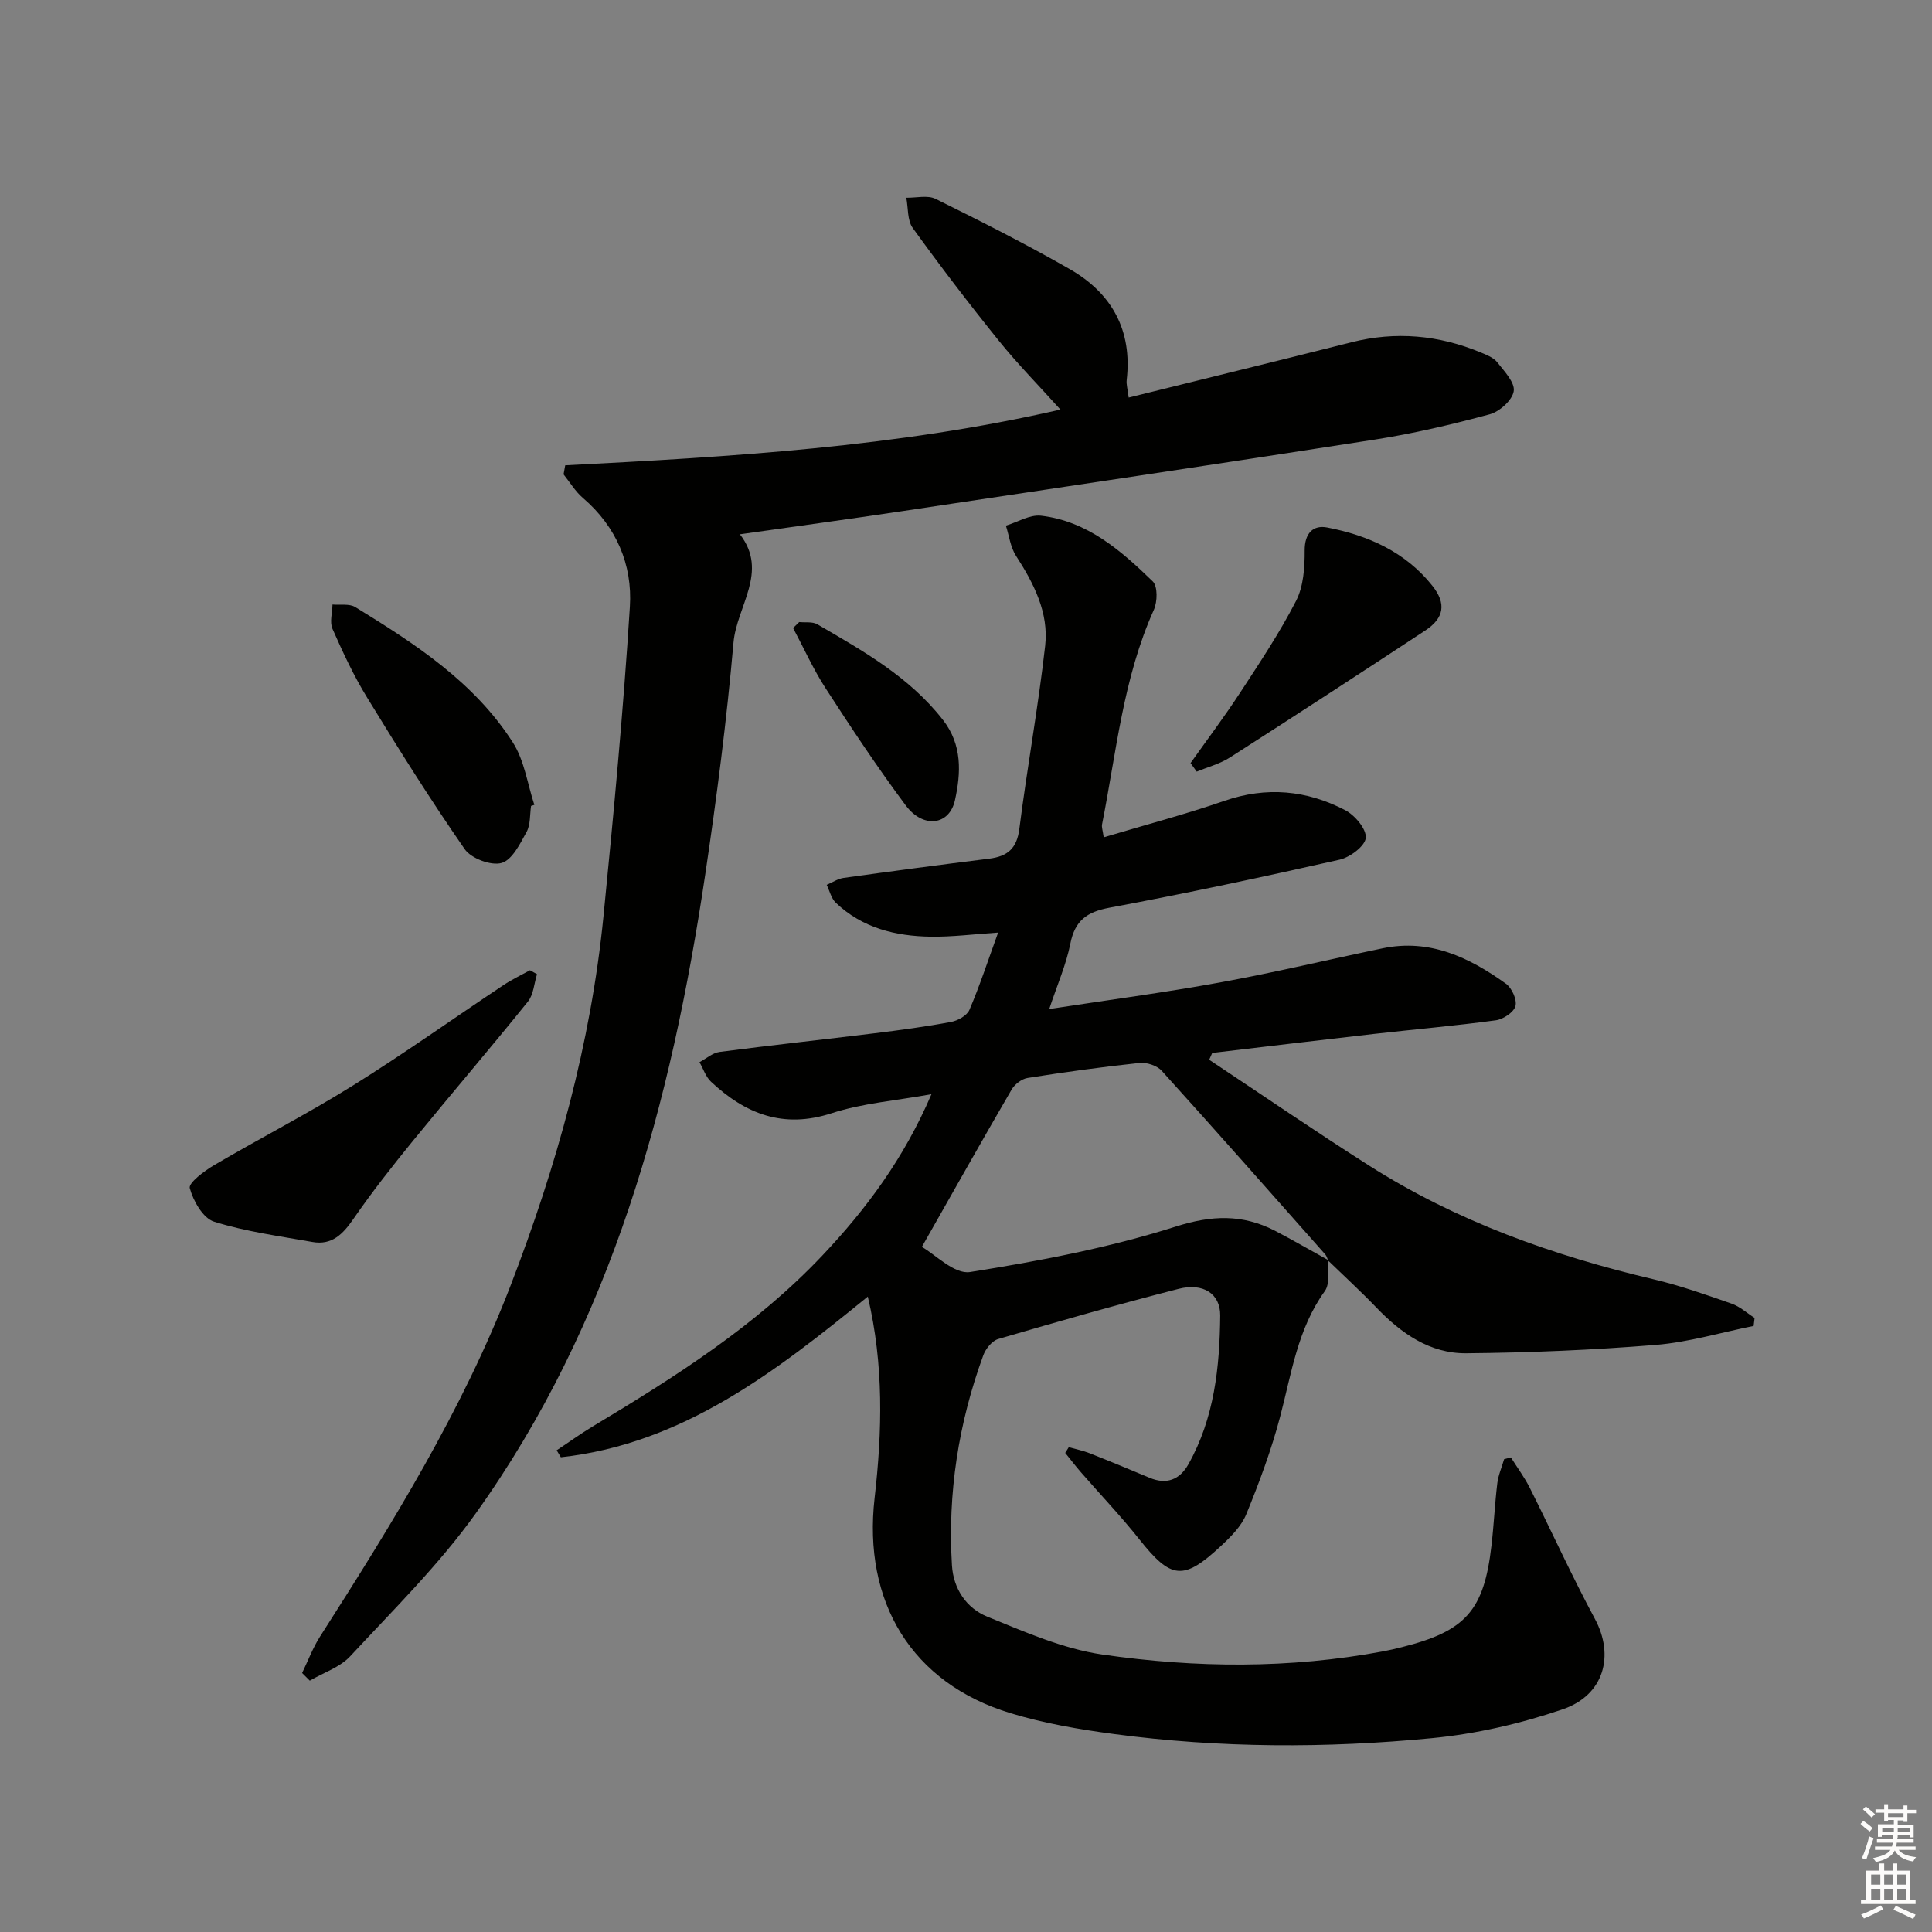 <svg enable-background="new 0 0 400 400" viewBox="0 0 400 400" xmlns="http://www.w3.org/2000/svg"><rect x="0" y="0" width="400" height="400" fill="#808080" stroke="none"/><g fill="#010100"><path d="m275.07 260.93c-.22 2.16.32 4.86-.78 6.38-5.66 7.85-6.9 17.1-9.27 26.07-1.81 6.85-4.3 13.55-6.99 20.12-1.02 2.5-3.2 4.67-5.24 6.57-7.79 7.27-10.33 6.9-16.88-1.34-3.82-4.81-8.08-9.28-12.12-13.92-1.13-1.3-2.17-2.67-3.25-4 .25-.4.49-.79.74-1.19 1.44.41 2.92.71 4.3 1.25 4.16 1.64 8.3 3.36 12.43 5.09 3.54 1.48 6.24.38 8.03-2.79 5.38-9.56 6.49-20.15 6.59-30.8.04-4.57-3.58-6.81-8.6-5.53-12.52 3.21-24.95 6.76-37.36 10.39-1.27.37-2.6 2.02-3.09 3.37-5.13 14.03-7.4 28.54-6.49 43.48.3 4.89 3.01 8.87 7.29 10.62 7.76 3.16 15.71 6.67 23.89 7.86 19.29 2.79 38.75 2.95 58.06-.66 1.31-.24 2.6-.55 3.89-.87 13.22-3.31 17.02-7.56 18.57-21.03.5-4.29.69-8.62 1.21-12.91.21-1.69.93-3.32 1.41-4.98.47-.12.93-.25 1.4-.37 1.32 2.1 2.81 4.11 3.92 6.31 4.53 9.03 8.7 18.25 13.49 27.15 4.04 7.5 1.95 15.75-6.68 18.69-8.71 2.97-17.94 5.1-27.09 5.98-21.9 2.11-43.89 2.06-65.76-.85-7.22-.96-14.5-2.21-21.45-4.32-20.52-6.22-30.62-23.06-28.16-44.58 1.57-13.72 1.93-27.55-1.41-41.67-19.14 15.59-38.33 30.48-63.55 33.26-.29-.48-.58-.96-.87-1.44 2.51-1.66 4.95-3.43 7.53-4.98 17.01-10.22 33.73-20.8 47.5-35.37 9.08-9.61 16.87-20.09 22.57-33.38-7.33 1.34-14.25 1.85-20.66 3.94-10.04 3.27-17.88.13-24.99-6.53-1.09-1.02-1.6-2.68-2.38-4.04 1.39-.73 2.71-1.93 4.17-2.12 10.7-1.4 21.42-2.55 32.13-3.87 5.28-.65 10.55-1.36 15.78-2.34 1.41-.26 3.3-1.31 3.81-2.5 2.14-5.01 3.84-10.21 5.94-16-5.13.34-9.52.91-13.91.85-7.3-.1-14.21-1.79-19.7-7.03-.94-.9-1.27-2.45-1.88-3.7 1.17-.5 2.3-1.27 3.51-1.44 10.03-1.4 20.07-2.73 30.12-3.98 3.76-.47 5.73-2.06 6.25-6.15 1.61-12.67 3.92-25.25 5.35-37.94.77-6.84-2.35-12.9-6.04-18.62-1.15-1.78-1.42-4.14-2.09-6.24 2.42-.73 4.95-2.32 7.26-2.06 9.59 1.11 16.58 7.22 23.15 13.61 1.04 1.02.97 4.22.22 5.88-6.36 14.15-7.76 29.46-10.72 44.41-.12.59.14 1.25.34 2.69 8.55-2.56 16.86-4.74 24.96-7.54 8.74-3.03 17.07-2.23 25.04 1.92 2 1.04 4.41 3.89 4.26 5.72-.13 1.69-3.24 4.03-5.39 4.52-15.84 3.58-31.72 6.97-47.68 9.95-4.71.88-7.15 2.68-8.1 7.45-.86 4.33-2.69 8.46-4.37 13.53 12.24-1.88 23.89-3.41 35.43-5.52 11.25-2.05 22.39-4.72 33.58-7.05 9.78-2.04 17.96 1.88 25.55 7.33 1.22.88 2.32 3.31 1.97 4.62-.35 1.29-2.52 2.74-4.06 2.95-8.38 1.14-16.82 1.87-25.22 2.82-11.17 1.27-22.33 2.62-33.5 3.94-.21.47-.42.94-.63 1.41 11.02 7.31 21.93 14.8 33.09 21.9 18.14 11.55 38.1 18.65 58.94 23.56 5.47 1.29 10.82 3.19 16.14 5.04 1.72.6 3.17 1.95 4.75 2.95-.07.55-.14 1.11-.2 1.66-6.75 1.36-13.45 3.37-20.27 3.93-13.04 1.06-26.14 1.61-39.23 1.73-7.53.07-13.48-4.12-18.61-9.47-3.21-3.34-6.63-6.47-9.96-9.7-.2-.44-.32-.95-.62-1.3-11.25-12.7-22.47-25.43-33.85-38.01-.98-1.08-3.12-1.79-4.6-1.63-7.75.82-15.48 1.89-23.18 3.11-1.22.19-2.67 1.31-3.31 2.41-6.14 10.55-12.12 21.2-18.58 32.57 2.74 1.52 6.73 5.72 9.98 5.2 14.35-2.28 28.77-5.02 42.58-9.41 7.52-2.39 13.79-2.57 20.47.82 3.77 1.96 7.45 4.11 11.18 6.16z"/><path d="m117.02 96.34c34.25-1.77 68.47-3.74 102.53-11.54-4.45-4.95-8.83-9.39-12.72-14.21-6.16-7.64-12.12-15.44-17.86-23.39-1.14-1.58-.92-4.15-1.33-6.26 2.04.04 4.42-.58 6.07.24 9.37 4.63 18.72 9.36 27.79 14.55 8.7 4.99 12.95 12.66 11.77 22.94-.11.92.2 1.88.41 3.64 15.6-3.87 30.87-7.59 46.1-11.44 9.21-2.33 18.11-1.5 26.81 2.11 1.22.5 2.63 1.06 3.39 2.02 1.46 1.85 3.7 4.19 3.42 5.99-.29 1.86-2.93 4.24-4.98 4.79-7.82 2.11-15.75 3.98-23.76 5.23-32.63 5.09-65.29 9.94-97.95 14.83-10.99 1.65-22.01 3.14-33.52 4.78 6.02 7.75-.67 14.89-1.33 22.44-1.4 16.03-3.47 32.02-5.84 47.94-7.04 47.26-19.25 92.82-47.54 132.36-7.6 10.62-17.06 19.94-25.98 29.56-2.13 2.29-5.54 3.39-8.36 5.04-.53-.53-1.06-1.05-1.59-1.58 1.22-2.52 2.21-5.2 3.71-7.55 14.87-23.27 29.43-46.7 39.43-72.62 9.54-24.74 16.64-50.12 19.26-76.58 2.11-21.32 4.12-42.65 5.46-64.02.55-8.69-2.78-16.57-9.73-22.52-1.57-1.34-2.68-3.23-4-4.87.11-.61.22-1.24.34-1.88z"/><path d="m111.18 201.69c-.6 1.92-.71 4.23-1.89 5.69-7.81 9.7-15.92 19.16-23.79 28.81-4.29 5.26-8.49 10.61-12.34 16.19-2.18 3.16-4.45 5.47-8.47 4.76-6.84-1.22-13.79-2.14-20.38-4.21-2.28-.72-4.31-4.29-5.02-6.94-.29-1.08 3-3.56 5.03-4.75 9.55-5.61 19.43-10.68 28.82-16.54 10.58-6.6 20.74-13.85 31.12-20.76 1.73-1.15 3.63-2.05 5.46-3.06.49.26.98.53 1.46.81z"/><path d="m109.95 166.86c-.27 1.81-.1 3.86-.92 5.37-1.35 2.46-3 5.83-5.19 6.44-2.18.61-6.29-.93-7.63-2.86-7.09-10.22-13.71-20.78-20.21-31.4-2.77-4.51-5.02-9.36-7.16-14.21-.62-1.41-.03-3.34 0-5.04 1.58.15 3.48-.22 4.7.52 12.38 7.6 24.63 15.52 32.64 28.04 2.39 3.73 3.02 8.58 4.45 12.92-.22.07-.45.15-.68.22z"/><path d="m246.49 157.99c3.41-4.82 6.97-9.54 10.2-14.48 4.08-6.24 8.24-12.48 11.64-19.09 1.55-3.01 1.81-6.93 1.79-10.44-.02-3.62 1.78-5.33 4.66-4.77 8.48 1.63 16.21 5.07 21.77 12.06 2.94 3.69 2.45 6.69-1.45 9.26-13.44 8.84-26.91 17.62-40.46 26.3-2.07 1.32-4.57 1.97-6.87 2.93-.43-.59-.86-1.18-1.28-1.77z"/><path d="m165.47 128.79c1.26.13 2.74-.12 3.74.46 9.49 5.51 19.06 10.89 26.01 19.79 4.03 5.16 3.75 10.98 2.49 16.65-1.16 5.22-6.58 5.89-10.18 1.07-5.85-7.84-11.27-16.03-16.59-24.25-2.57-3.96-4.51-8.32-6.74-12.49.42-.41.84-.82 1.27-1.23z"/></g><path d="m385.2 377.6.6-.6c.6.4 1.3.9 1.9 1.5l-.6.7c-.8-.6-1.4-1.1-1.9-1.6zm.3 7.1c.6-1.4 1.1-2.9 1.5-4.5.3.1.6.3.9.4-.5 1.4-1 2.9-1.5 4.4zm.2-10.1.6-.6c.7.5 1.3 1.1 1.9 1.6l-.7.7c-.6-.6-1.2-1.2-1.8-1.7zm8.4-.8h.8v.9h1.8v.7h-1.8v1.8h-.8v-.3h-1.2v.9h3.3v2.6h-.8v-.4h-2.5c0 .3 0 .6-.1.8h3.4v.7h-3.5c0 .3-.1.6-.1.8h4v.7h-3.5c.7.9 1.9 1.3 3.6 1.5-.2.2-.4.5-.6.9-1.9-.3-3.2-1.1-3.8-2.3-.5 1.1-1.8 2-3.9 2.4-.2-.3-.4-.5-.6-.8 1.9-.4 3.1-.9 3.6-1.7h-3.2v-.7h3.5c.1-.2.1-.5.2-.8h-3.3v-.7h3.4c0-.2 0-.5 0-.8h-2.4v.3h-.8v-2.6h3.3v-.9h-1.2v.3h-.8v-1.8h-1.8v-.7h1.8v-.9h.8v.9h3.2zm-4.4 5.5h2.4c0-.3 0-.6 0-.9h-2.4zm1.2-3.1h3.2v-.8h-3.2zm4.4 2.2h-2.4v.9h2.5v-.9z" fill="#fcfbfa"/><path d="m389.2 385.8h.9v1.5h1.8v-1.5h.9v1.5h2.7v6h1.1v.9h-11.3v-.9h1.1v-6h2.7v-1.5zm.2 8.7.5.8c-1.2.6-2.5 1.3-4 1.9-.2-.3-.3-.6-.6-.8 1.6-.6 3-1.3 4.1-1.9zm-2-4.3h1.9v-2.1h-1.9zm0 3.1h1.9v-2.2h-1.9zm2.7-3.1h1.9v-2.1h-1.9zm0 3.1h1.9v-2.2h-1.9zm2.4 1.3c1.4.6 2.7 1.2 4.1 1.8l-.5.9c-1.5-.7-2.8-1.4-4.1-1.9zm2.2-6.5h-1.9v2.1h1.9zm-1.9 5.2h1.9v-2.2h-1.9z" fill="#fcfbfa"/></svg>
